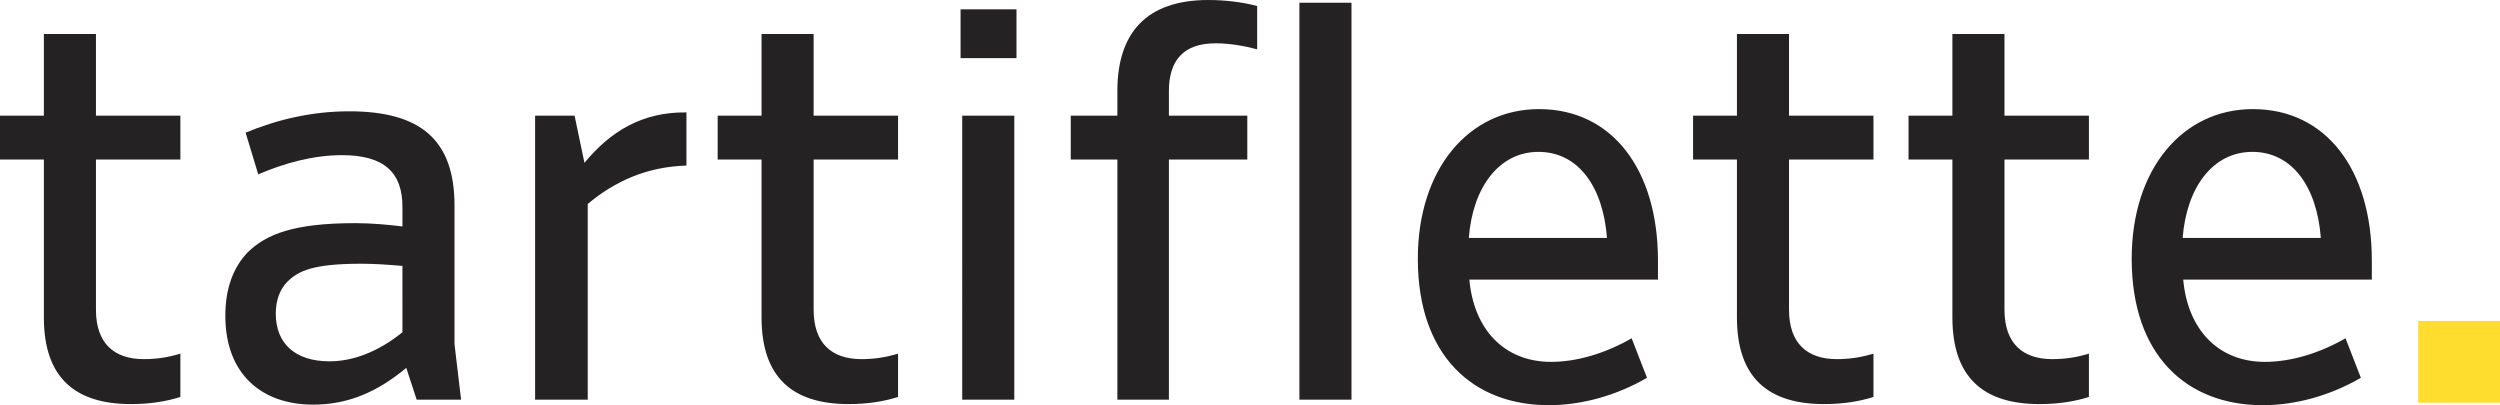 <svg xmlns="http://www.w3.org/2000/svg" width="638.357" height="103.459" viewBox="0 0 638.357 103.459"><path d="M11.2 81.06V40.74H0v-11.2h11.2V8.68h13.3v20.86h21.56v11.2H24.5V79.1c0 8.54 4.62 12.6 12.18 12.6 3.22 0 6.16-.42 9.38-1.4v11.06c-3.5 1.12-7.7 1.82-12.6 1.82-14.28 0-22.26-6.721-22.26-22.12zm68.737 22.259c-13.16 0-22.4-7.84-22.4-22.68 0-7.14 2.1-12.46 5.74-16.24 4.76-4.62 11.76-7.42 27.44-7.42 4.34 0 8.54.42 12.04.84v-5.04c0-8.68-4.62-13.16-15.4-13.16-7.28 0-14.56 1.96-21.42 4.9l-3.22-10.64c7.7-3.22 16.66-5.46 26.46-5.46 18.2 0 26.88 7.28 26.88 24.08v35.419l1.68 14.14h-11.34l-2.66-8.12c-7.42 6.162-14.841 9.381-23.8 9.381zm22.82-18.479V67.9c-3.22-.28-6.86-.56-10.5-.56-12.32 0-16.1 1.82-18.9 4.62-1.96 1.96-2.94 4.9-2.94 8.12 0 7.7 5.04 12.18 13.72 12.18 6.3 0 12.739-2.66 18.62-7.42zm33.879 17.22V29.54h10.08l2.52 12.04c6.58-7.98 14.7-13.02 26.04-12.88v13.58c-9.94.28-18.2 3.92-25.2 9.8v49.98h-13.44zm57.818-21V40.74h-11.2v-11.2h11.2V8.68h13.3v20.86h21.56v11.2h-21.56V79.1c0 8.54 4.62 12.6 12.18 12.6 3.22 0 6.16-.42 9.38-1.4v11.06c-3.5 1.12-7.7 1.82-12.6 1.82-14.28 0-22.26-6.721-22.26-22.12zm50.819-66.22V2.38h14.28v12.46h-14.28zm.42 87.22V29.54h13.3v72.52h-13.3zM321.011 1.54V12.6c-3.08-.84-6.86-1.54-10.64-1.54-8.4 0-11.9 4.62-11.9 12.18v6.3h20.02v11.2h-20.02v61.32h-13.16V40.74h-11.9v-11.2h11.9v-6.3c0-14.7 7.28-23.24 23.24-23.24 4.34 0 8.82.56 12.46 1.54zm10.781 100.52V.7h13.3v101.36h-13.3zm30.238-35.98c0-22.96 13.02-38.22 30.939-38.22 18.76 0 30.38 15.54 30.38 38.64v4.9H375.19c1.119 12.6 8.819 21 20.859 21 6.72 0 14-2.24 20.58-6.02l3.92 10.08c-7.7 4.48-16.52 7-25.06 7-19.319-.001-33.459-12.601-33.459-37.38zm48.3-5.32c-.98-13.02-7.28-21.98-17.5-21.98-10.08 0-16.8 9.1-17.78 21.98h35.28zm33.182 20.3V40.74h-11.2v-11.2h11.2V8.68h13.3v20.86h21.561v11.2h-21.561V79.1c0 8.54 4.62 12.6 12.18 12.6 3.221 0 6.16-.42 9.381-1.4v11.06c-3.5 1.12-7.7 1.82-12.601 1.82-14.28 0-22.26-6.721-22.26-22.12zm55.018 0V40.74h-11.2v-11.2h11.2V8.68h13.3v20.86h21.561v11.2H511.83V79.1c0 8.54 4.62 12.6 12.181 12.6 3.22 0 6.159-.42 9.38-1.4v11.06c-3.5 1.12-7.7 1.82-12.601 1.82-14.279 0-22.26-6.721-22.26-22.12zm45.78-14.98c0-22.96 13.02-38.22 30.939-38.22 18.76 0 30.38 15.54 30.38 38.64v4.9H557.47c1.119 12.6 8.819 21 20.859 21 6.72 0 14-2.24 20.58-6.02l3.92 10.08c-7.7 4.48-16.52 7-25.06 7-19.32-.001-33.459-12.601-33.459-37.38zm48.299-5.32c-.98-13.02-7.28-21.98-17.5-21.98-10.08 0-16.8 9.1-17.78 21.98h35.28z" fill="#252223"/><path fill="#FEDD2F" d="M617.469 81.938h20.889v20.889h-20.889z"/></svg>